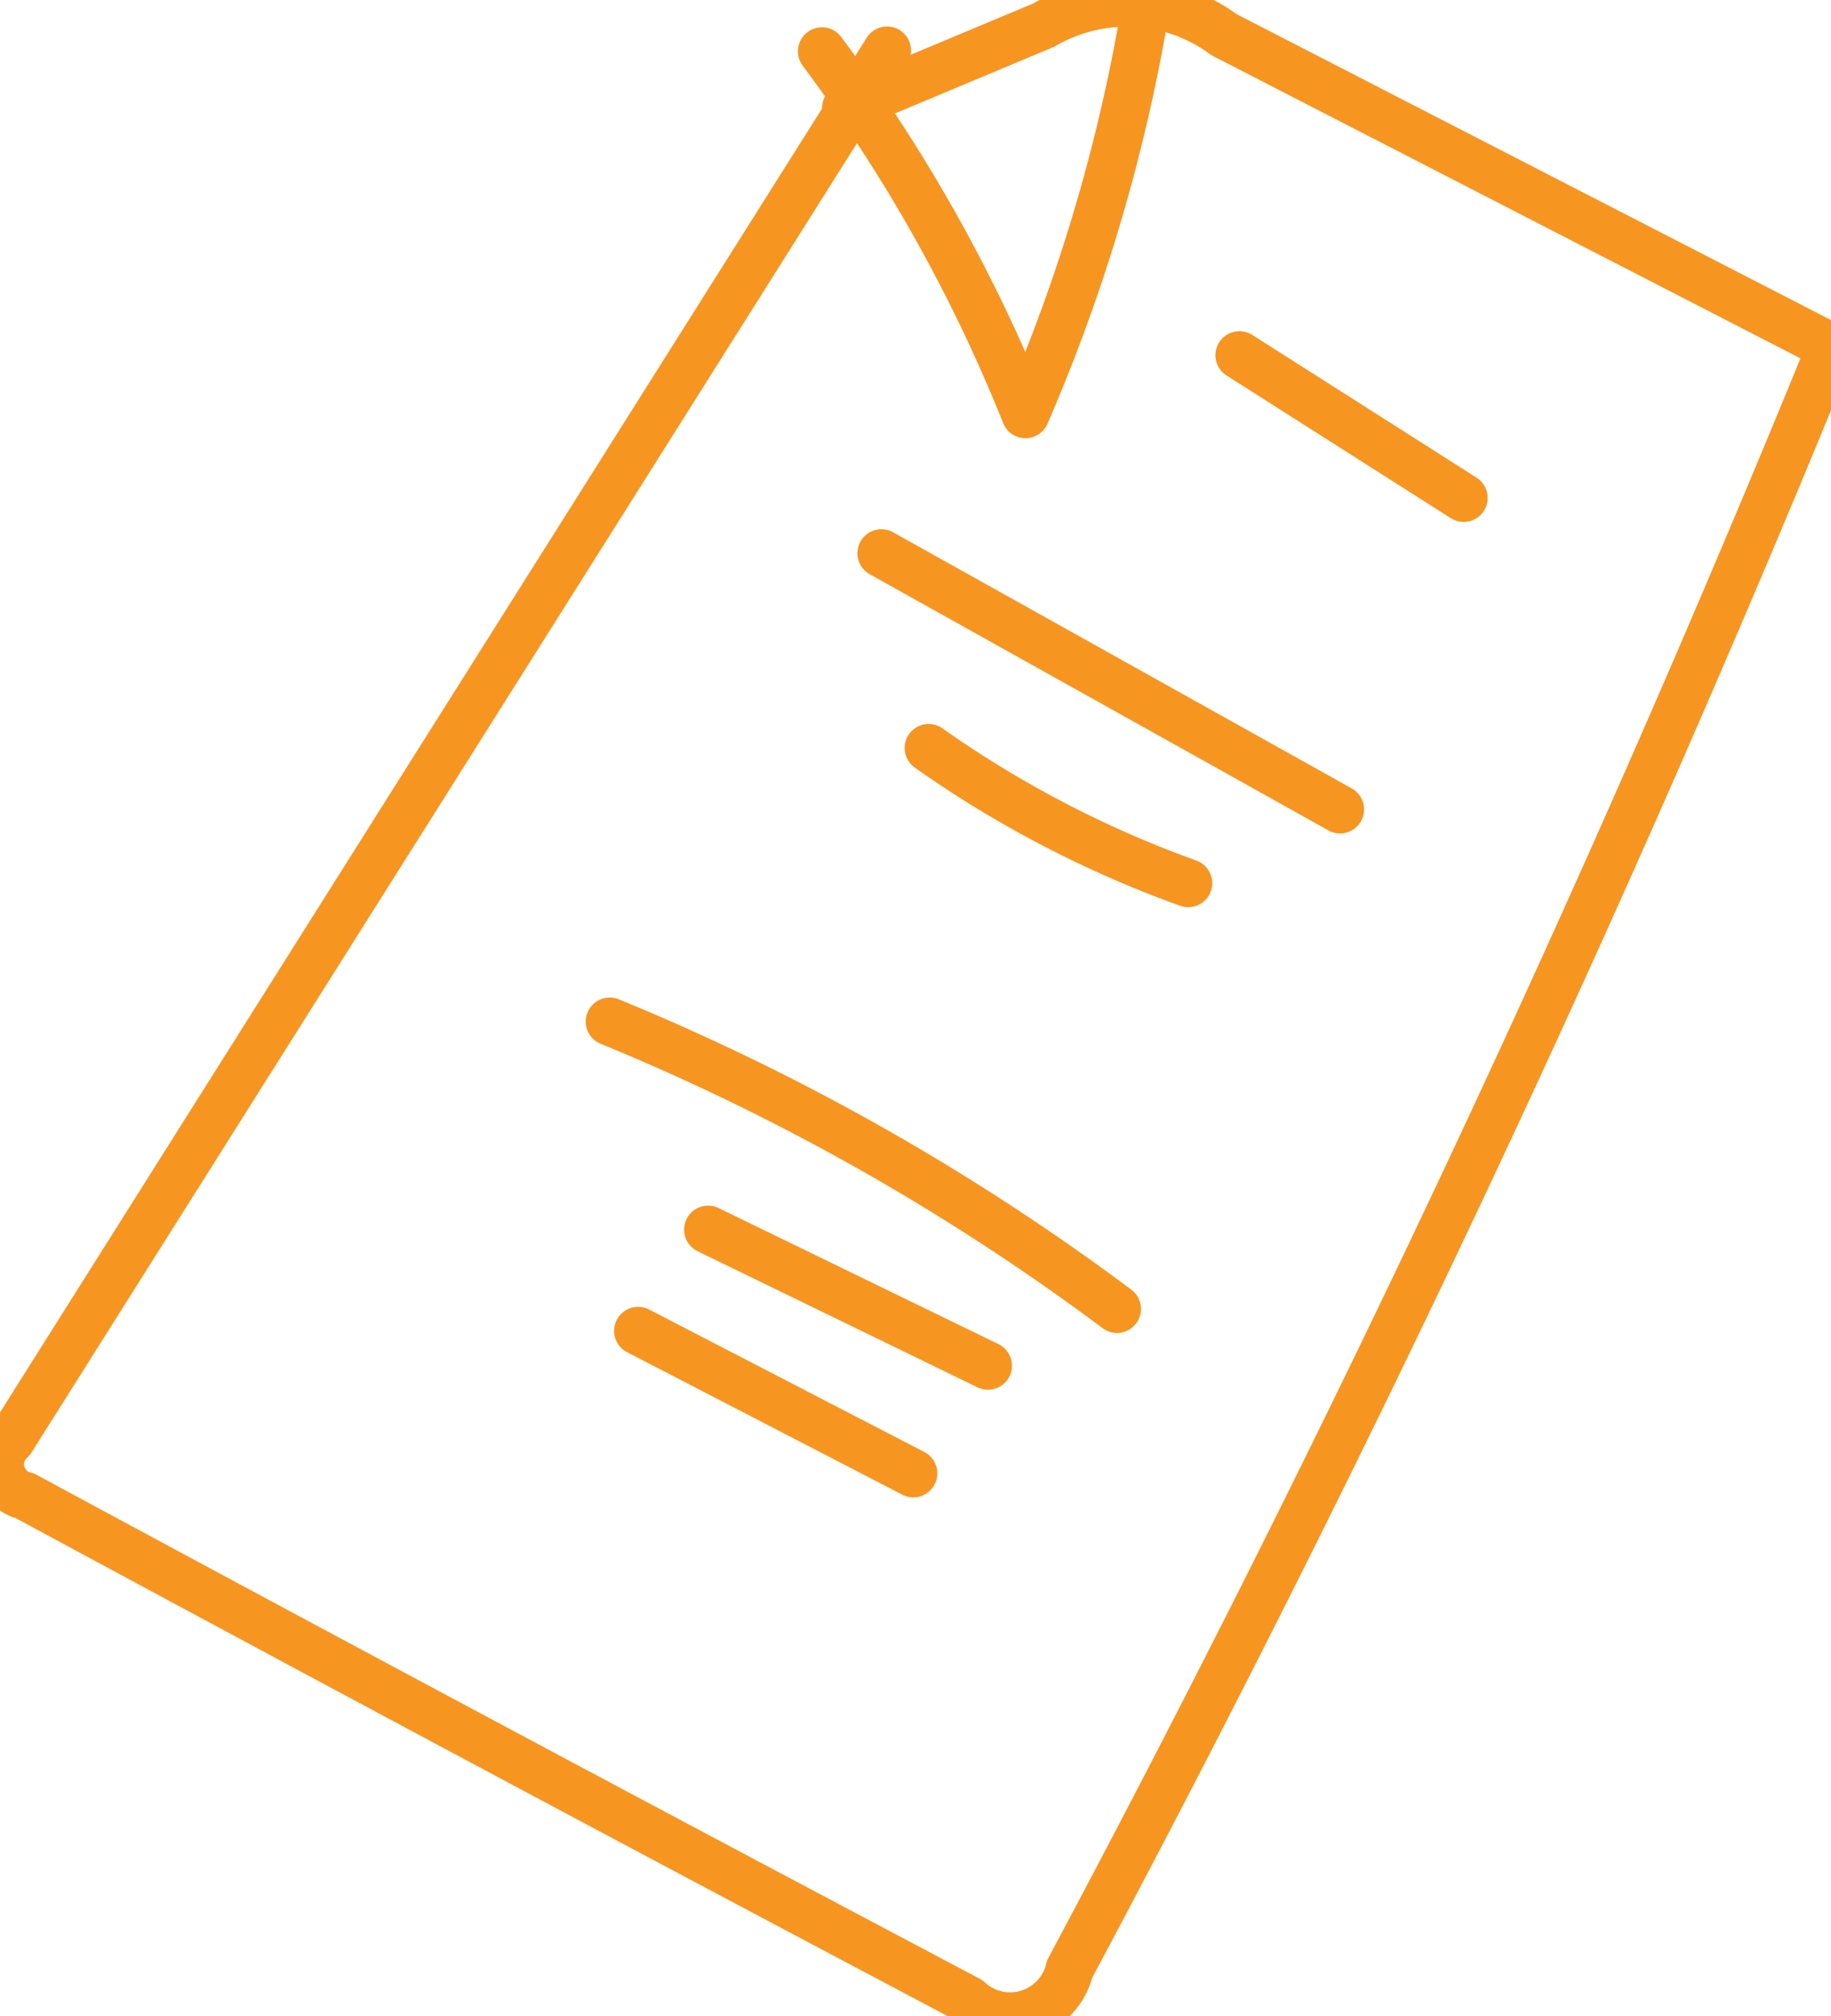 <svg xmlns="http://www.w3.org/2000/svg" width="57.216" height="62.971" viewBox="1745.25 661.237 57.216 62.971"><g data-name="Group 3008"><path d="m1771.69 664.605 6.17-2.582a5.14 5.14 0 0 1 2.517-.7l.076-.001a5.142 5.142 0 0 1 3.05 1l18.963 9.754a543.485 543.485 0 0 1-23.792 50.656 1.907 1.907 0 0 1-1.3 1.393 1.905 1.905 0 0 1-.558.083 1.907 1.907 0 0 1-1.3-.511 3760.579 3760.579 0 0 1-29.485-15.744 1.013 1.013 0 0 1-.75-.741 1.014 1.014 0 0 1-.026-.142 1.011 1.011 0 0 1-.005-.103 1.013 1.013 0 0 1 .346-.762l27.372-43.39" stroke-linejoin="round" stroke-linecap="round" stroke-width="1.5" stroke="#f79521" fill="transparent" data-name="Path 11604"/><path d="M1781.086 661.237a54.37 54.37 0 0 1-3.792 12.935 49.928 49.928 0 0 0-6.36-11.332" stroke-linejoin="round" stroke-linecap="round" stroke-width="1.5" stroke="#f79521" fill="transparent" data-name="Path 11605"/><path d="m1783.98 672.33 7.007 4.457" stroke-linejoin="round" stroke-linecap="round" stroke-width="1.5" stroke="#f79521" fill="transparent" data-name="Path 11606"/><path d="m1772.792 678.515 14.333 8" stroke-linejoin="round" stroke-linecap="round" stroke-width="1.5" stroke="#f79521" fill="transparent" data-name="Path 11607"/><path d="M1782.38 688.818a34 34 0 0 1-8.111-4.221" stroke-linejoin="round" stroke-linecap="round" stroke-width="1.5" stroke="#f79521" fill="transparent" data-name="Path 11608"/><path d="M1764.304 693.14a72.57 72.57 0 0 1 15.85 8.975" stroke-linejoin="round" stroke-linecap="round" stroke-width="1.5" stroke="#f79521" fill="transparent" data-name="Path 11609"/><path d="m1767.377 699.639 8.745 4.25" stroke-linejoin="round" stroke-linecap="round" stroke-width="1.5" stroke="#f79521" fill="transparent" data-name="Path 11610"/><path d="m1765.19 702.8 8.6 4.45" stroke-linejoin="round" stroke-linecap="round" stroke-width="1.5" stroke="#f79521" fill="transparent" data-name="Path 11611"/></g></svg>